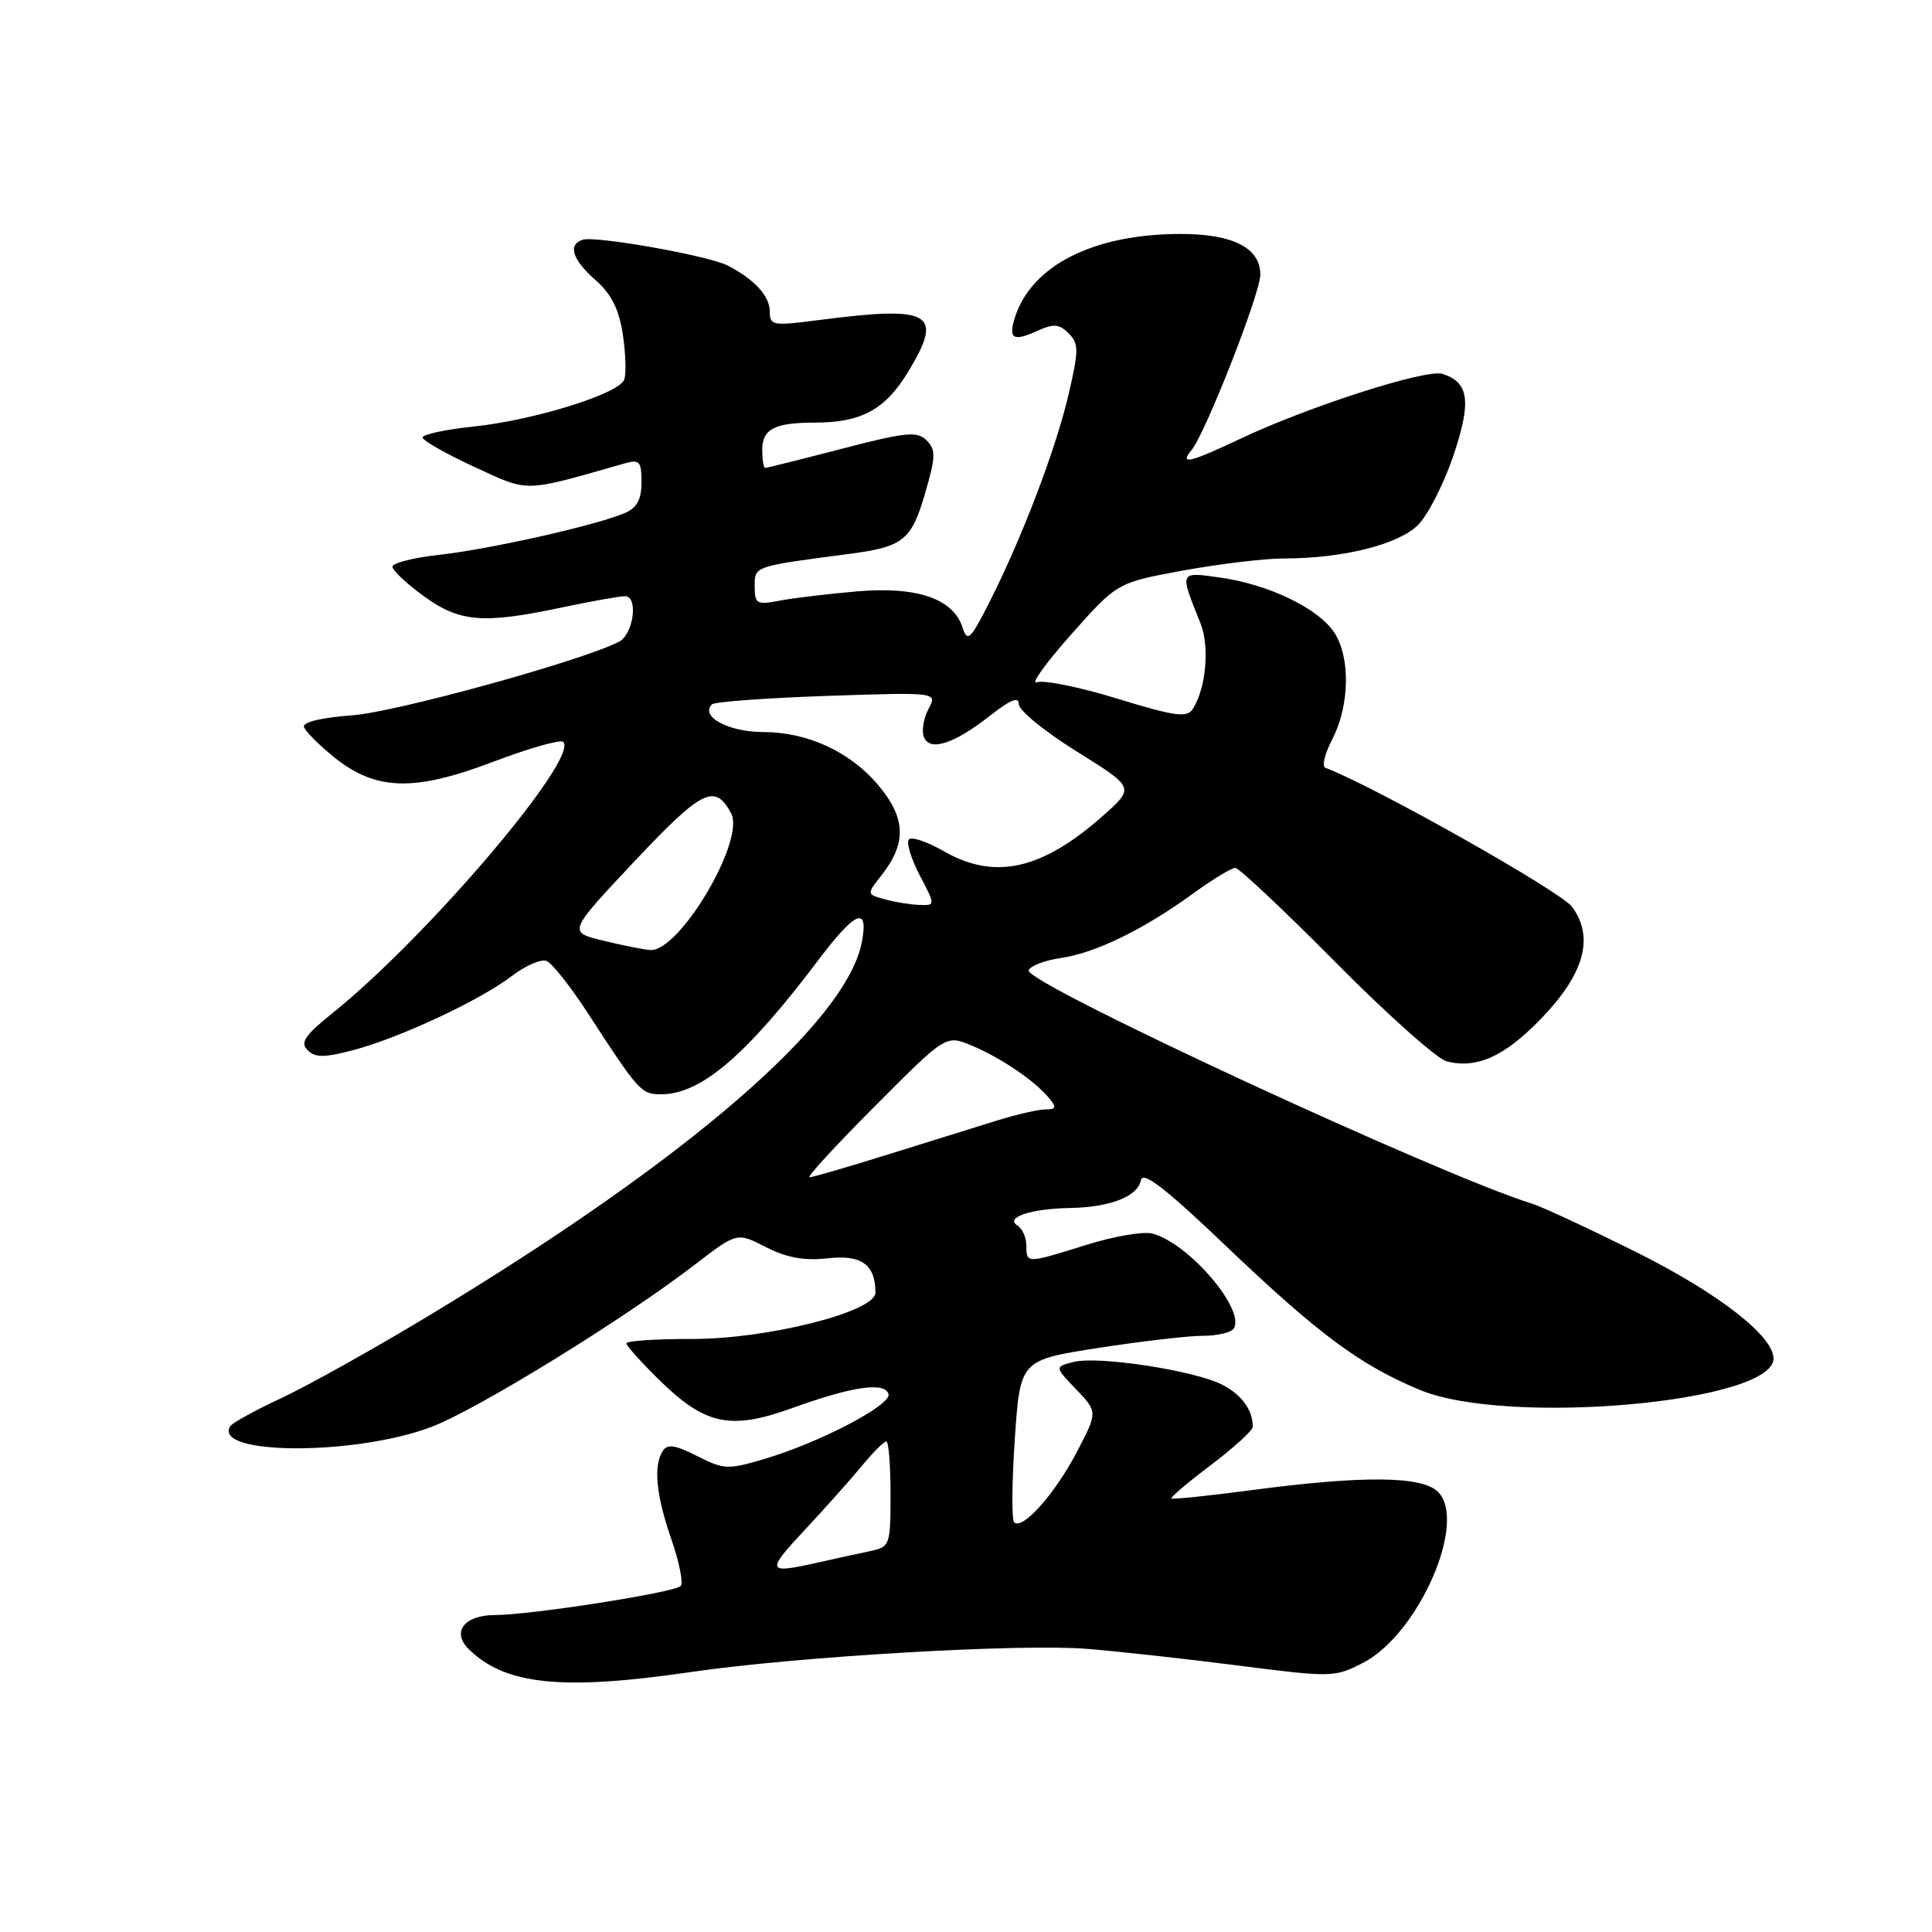 <?xml version="1.0" encoding="UTF-8" standalone="no"?>
<!DOCTYPE svg PUBLIC "-//W3C//DTD SVG 1.1//EN" "http://www.w3.org/Graphics/SVG/1.1/DTD/svg11.dtd" >
<svg xmlns="http://www.w3.org/2000/svg" xmlns:xlink="http://www.w3.org/1999/xlink" version="1.1" viewBox="0 0 256 256">
 <g >
 <path fill="currentColor"
d=" M 91.57 221.55 C 105.61 219.50 135.12 217.77 144.00 218.48 C 148.12 218.81 157.18 219.81 164.13 220.70 C 176.47 222.28 176.85 222.27 180.63 220.32 C 187.98 216.51 194.49 201.63 190.54 197.68 C 188.43 195.57 180.64 195.50 166.00 197.43 C 160.22 198.20 155.38 198.70 155.22 198.55 C 155.07 198.40 157.43 196.40 160.47 194.11 C 163.51 191.81 166.00 189.54 166.00 189.05 C 166.00 186.84 164.54 184.81 161.97 183.49 C 158.34 181.61 145.56 179.64 142.29 180.46 C 139.73 181.11 139.73 181.11 142.60 184.10 C 145.46 187.09 145.46 187.09 142.67 192.43 C 139.76 197.98 135.46 202.80 134.38 201.71 C 134.04 201.37 134.08 196.39 134.47 190.66 C 135.18 180.22 135.18 180.22 145.53 178.61 C 151.22 177.73 157.45 177.00 159.38 177.00 C 161.30 177.00 163.15 176.56 163.48 176.03 C 165.05 173.50 157.43 164.65 152.67 163.45 C 151.47 163.15 147.56 163.82 143.99 164.94 C 136.01 167.44 136.00 167.44 136.00 165.06 C 136.00 163.99 135.47 162.79 134.82 162.39 C 133.11 161.33 136.59 160.16 141.68 160.07 C 147.09 159.98 150.75 158.56 151.17 156.39 C 151.41 155.11 154.38 157.40 162.50 165.15 C 174.73 176.81 180.20 180.87 188.14 184.17 C 199.71 188.99 235.00 185.85 235.00 180.01 C 235.00 177.04 227.72 171.38 217.08 166.05 C 210.71 162.87 204.38 159.92 203.00 159.49 C 190.74 155.70 135.76 130.22 136.30 128.58 C 136.50 127.99 138.43 127.25 140.58 126.94 C 145.15 126.28 151.60 123.13 158.13 118.37 C 160.68 116.52 163.18 115.00 163.68 115.00 C 164.17 115.00 170.17 120.64 176.99 127.53 C 183.81 134.42 190.43 140.32 191.70 140.64 C 195.71 141.64 199.36 139.99 204.19 134.99 C 209.94 129.04 211.28 124.21 208.31 120.16 C 206.80 118.11 181.91 104.08 175.62 101.74 C 175.13 101.56 175.54 99.86 176.53 97.96 C 178.84 93.49 178.96 87.12 176.80 83.82 C 174.69 80.60 168.06 77.41 161.61 76.52 C 156.23 75.77 156.28 75.65 159.06 82.56 C 160.30 85.63 159.82 91.17 158.06 93.93 C 157.30 95.14 155.76 94.94 148.07 92.58 C 143.08 91.04 138.27 90.07 137.38 90.41 C 136.50 90.75 138.53 87.91 141.90 84.11 C 148.03 77.20 148.03 77.20 156.76 75.60 C 161.57 74.72 167.58 74.00 170.11 74.00 C 177.91 74.00 185.30 72.16 187.90 69.56 C 189.21 68.24 191.32 64.11 192.58 60.38 C 195.00 53.19 194.66 50.66 191.13 49.54 C 188.99 48.86 173.43 53.85 164.41 58.11 C 157.62 61.33 156.21 61.65 157.89 59.63 C 159.73 57.41 167.00 38.87 167.00 36.39 C 167.00 32.85 163.38 31.00 156.46 31.00 C 144.93 31.00 136.67 35.16 134.48 42.07 C 133.58 44.89 134.25 45.30 137.41 43.86 C 139.61 42.86 140.34 42.91 141.60 44.17 C 142.95 45.53 142.96 46.38 141.61 52.19 C 139.93 59.44 135.47 71.16 131.12 79.76 C 128.61 84.73 128.18 85.14 127.56 83.19 C 126.33 79.33 121.56 77.68 113.57 78.36 C 109.68 78.70 105.04 79.25 103.25 79.60 C 100.28 80.17 100.00 80.01 100.00 77.70 C 100.00 75.00 99.82 75.06 112.50 73.40 C 119.69 72.46 120.77 71.60 122.58 65.36 C 123.99 60.52 124.02 59.59 122.78 58.35 C 121.54 57.11 120.05 57.25 111.56 59.46 C 106.18 60.86 101.61 62.00 101.39 62.00 C 101.18 62.00 101.00 60.92 101.00 59.61 C 101.00 56.85 102.64 56.00 107.93 56.00 C 114.11 56.00 117.27 54.30 120.30 49.32 C 125.12 41.39 123.48 40.46 108.25 42.44 C 102.42 43.20 102.00 43.13 102.00 41.28 C 102.00 39.23 99.98 37.02 96.43 35.19 C 93.90 33.88 78.87 31.21 77.20 31.77 C 75.20 32.43 75.84 34.41 78.91 37.11 C 81.01 38.95 82.02 40.97 82.53 44.32 C 82.91 46.88 82.99 49.58 82.71 50.31 C 81.99 52.19 70.81 55.67 62.75 56.52 C 59.04 56.91 56.00 57.56 56.00 57.97 C 56.00 58.37 59.07 60.12 62.82 61.85 C 70.22 65.26 69.16 65.28 82.75 61.41 C 84.74 60.84 85.00 61.13 85.00 63.90 C 85.00 66.21 84.40 67.30 82.75 68.00 C 78.94 69.62 64.83 72.79 58.25 73.51 C 54.81 73.89 52.00 74.60 52.00 75.09 C 52.00 75.58 53.87 77.34 56.15 78.99 C 60.93 82.46 64.00 82.71 74.50 80.48 C 78.35 79.67 82.09 79.00 82.82 79.00 C 84.62 79.00 83.94 84.08 82.00 85.05 C 76.92 87.62 52.47 94.35 46.71 94.78 C 42.59 95.08 40.06 95.69 40.28 96.33 C 40.47 96.91 42.25 98.70 44.24 100.31 C 49.77 104.78 54.83 104.94 65.35 100.94 C 70.10 99.14 74.28 97.95 74.63 98.30 C 76.79 100.45 56.55 124.24 44.00 134.29 C 40.39 137.19 39.75 138.15 40.76 139.15 C 41.76 140.16 42.95 140.16 46.76 139.16 C 52.92 137.54 63.55 132.58 67.77 129.36 C 69.60 127.96 71.69 127.05 72.41 127.33 C 73.13 127.60 75.57 130.68 77.84 134.17 C 84.64 144.64 84.96 145.00 87.60 145.00 C 92.87 145.00 98.89 139.87 108.42 127.23 C 113.32 120.74 115.10 119.97 114.22 124.73 C 112.26 135.41 91.05 153.72 56.58 174.48 C 49.48 178.76 40.81 183.60 37.33 185.23 C 33.85 186.85 30.78 188.54 30.51 188.98 C 28.12 192.84 47.13 192.90 57.20 189.06 C 63.27 186.75 82.81 174.71 92.07 167.57 C 97.65 163.28 97.65 163.28 101.49 165.25 C 104.25 166.66 106.57 167.08 109.70 166.73 C 114.16 166.23 116.00 167.56 116.00 171.29 C 116.00 173.82 101.70 177.43 91.75 177.42 C 86.94 177.41 83.00 177.67 83.00 178.00 C 83.00 178.32 84.94 180.48 87.30 182.80 C 93.44 188.83 96.76 189.54 104.96 186.58 C 112.94 183.70 117.18 183.08 117.73 184.70 C 118.21 186.13 108.67 191.13 101.32 193.31 C 96.45 194.76 95.90 194.73 92.37 192.93 C 89.47 191.46 88.43 191.30 87.82 192.26 C 86.55 194.25 86.93 198.11 88.97 204.00 C 90.02 207.03 90.57 209.80 90.19 210.16 C 89.28 211.03 70.28 214.00 65.60 214.00 C 61.52 214.00 59.80 216.24 62.11 218.52 C 66.93 223.27 74.49 224.05 91.57 221.55 Z  M 106.61 202.75 C 109.31 199.86 112.72 196.04 114.19 194.25 C 115.67 192.46 117.12 191.00 117.44 191.00 C 117.75 191.00 118.00 194.14 118.00 197.98 C 118.00 204.79 117.93 204.98 115.25 205.54 C 113.74 205.86 110.61 206.54 108.31 207.06 C 101.57 208.57 101.46 208.27 106.61 202.75 Z  M 115.94 146.56 C 125.34 137.12 125.34 137.12 128.73 138.53 C 132.59 140.14 137.07 143.18 138.96 145.45 C 140.03 146.74 139.97 147.00 138.56 147.00 C 137.63 147.00 134.77 147.65 132.19 148.45 C 129.61 149.25 123.11 151.28 117.74 152.95 C 112.37 154.63 107.65 156.00 107.26 156.00 C 106.86 156.00 110.77 151.75 115.94 146.56 Z  M 79.88 124.63 C 75.26 123.50 75.26 123.50 84.08 114.12 C 93.04 104.61 94.73 103.76 96.88 107.77 C 98.79 111.34 90.02 126.16 86.16 125.88 C 85.25 125.82 82.42 125.25 79.88 124.63 Z  M 117.16 119.14 C 114.83 118.49 114.83 118.49 116.82 115.95 C 120.16 111.71 120.04 108.39 116.37 104.03 C 112.66 99.62 106.99 97.00 101.16 97.00 C 96.53 97.00 92.72 94.95 94.34 93.33 C 94.68 92.99 101.54 92.49 109.59 92.21 C 124.22 91.72 124.22 91.72 123.03 93.94 C 122.38 95.16 122.10 96.83 122.42 97.65 C 123.18 99.63 126.42 98.59 131.25 94.78 C 133.90 92.70 135.00 92.27 135.00 93.31 C 135.00 94.13 138.45 96.95 142.68 99.58 C 150.35 104.36 150.35 104.36 146.18 108.07 C 138.04 115.28 131.80 116.67 125.02 112.77 C 122.88 111.54 120.82 110.84 120.44 111.22 C 120.06 111.60 120.70 113.73 121.86 115.96 C 123.97 120.00 123.97 120.00 121.73 119.90 C 120.51 119.85 118.45 119.51 117.16 119.14 Z "/>
</g>
</svg>